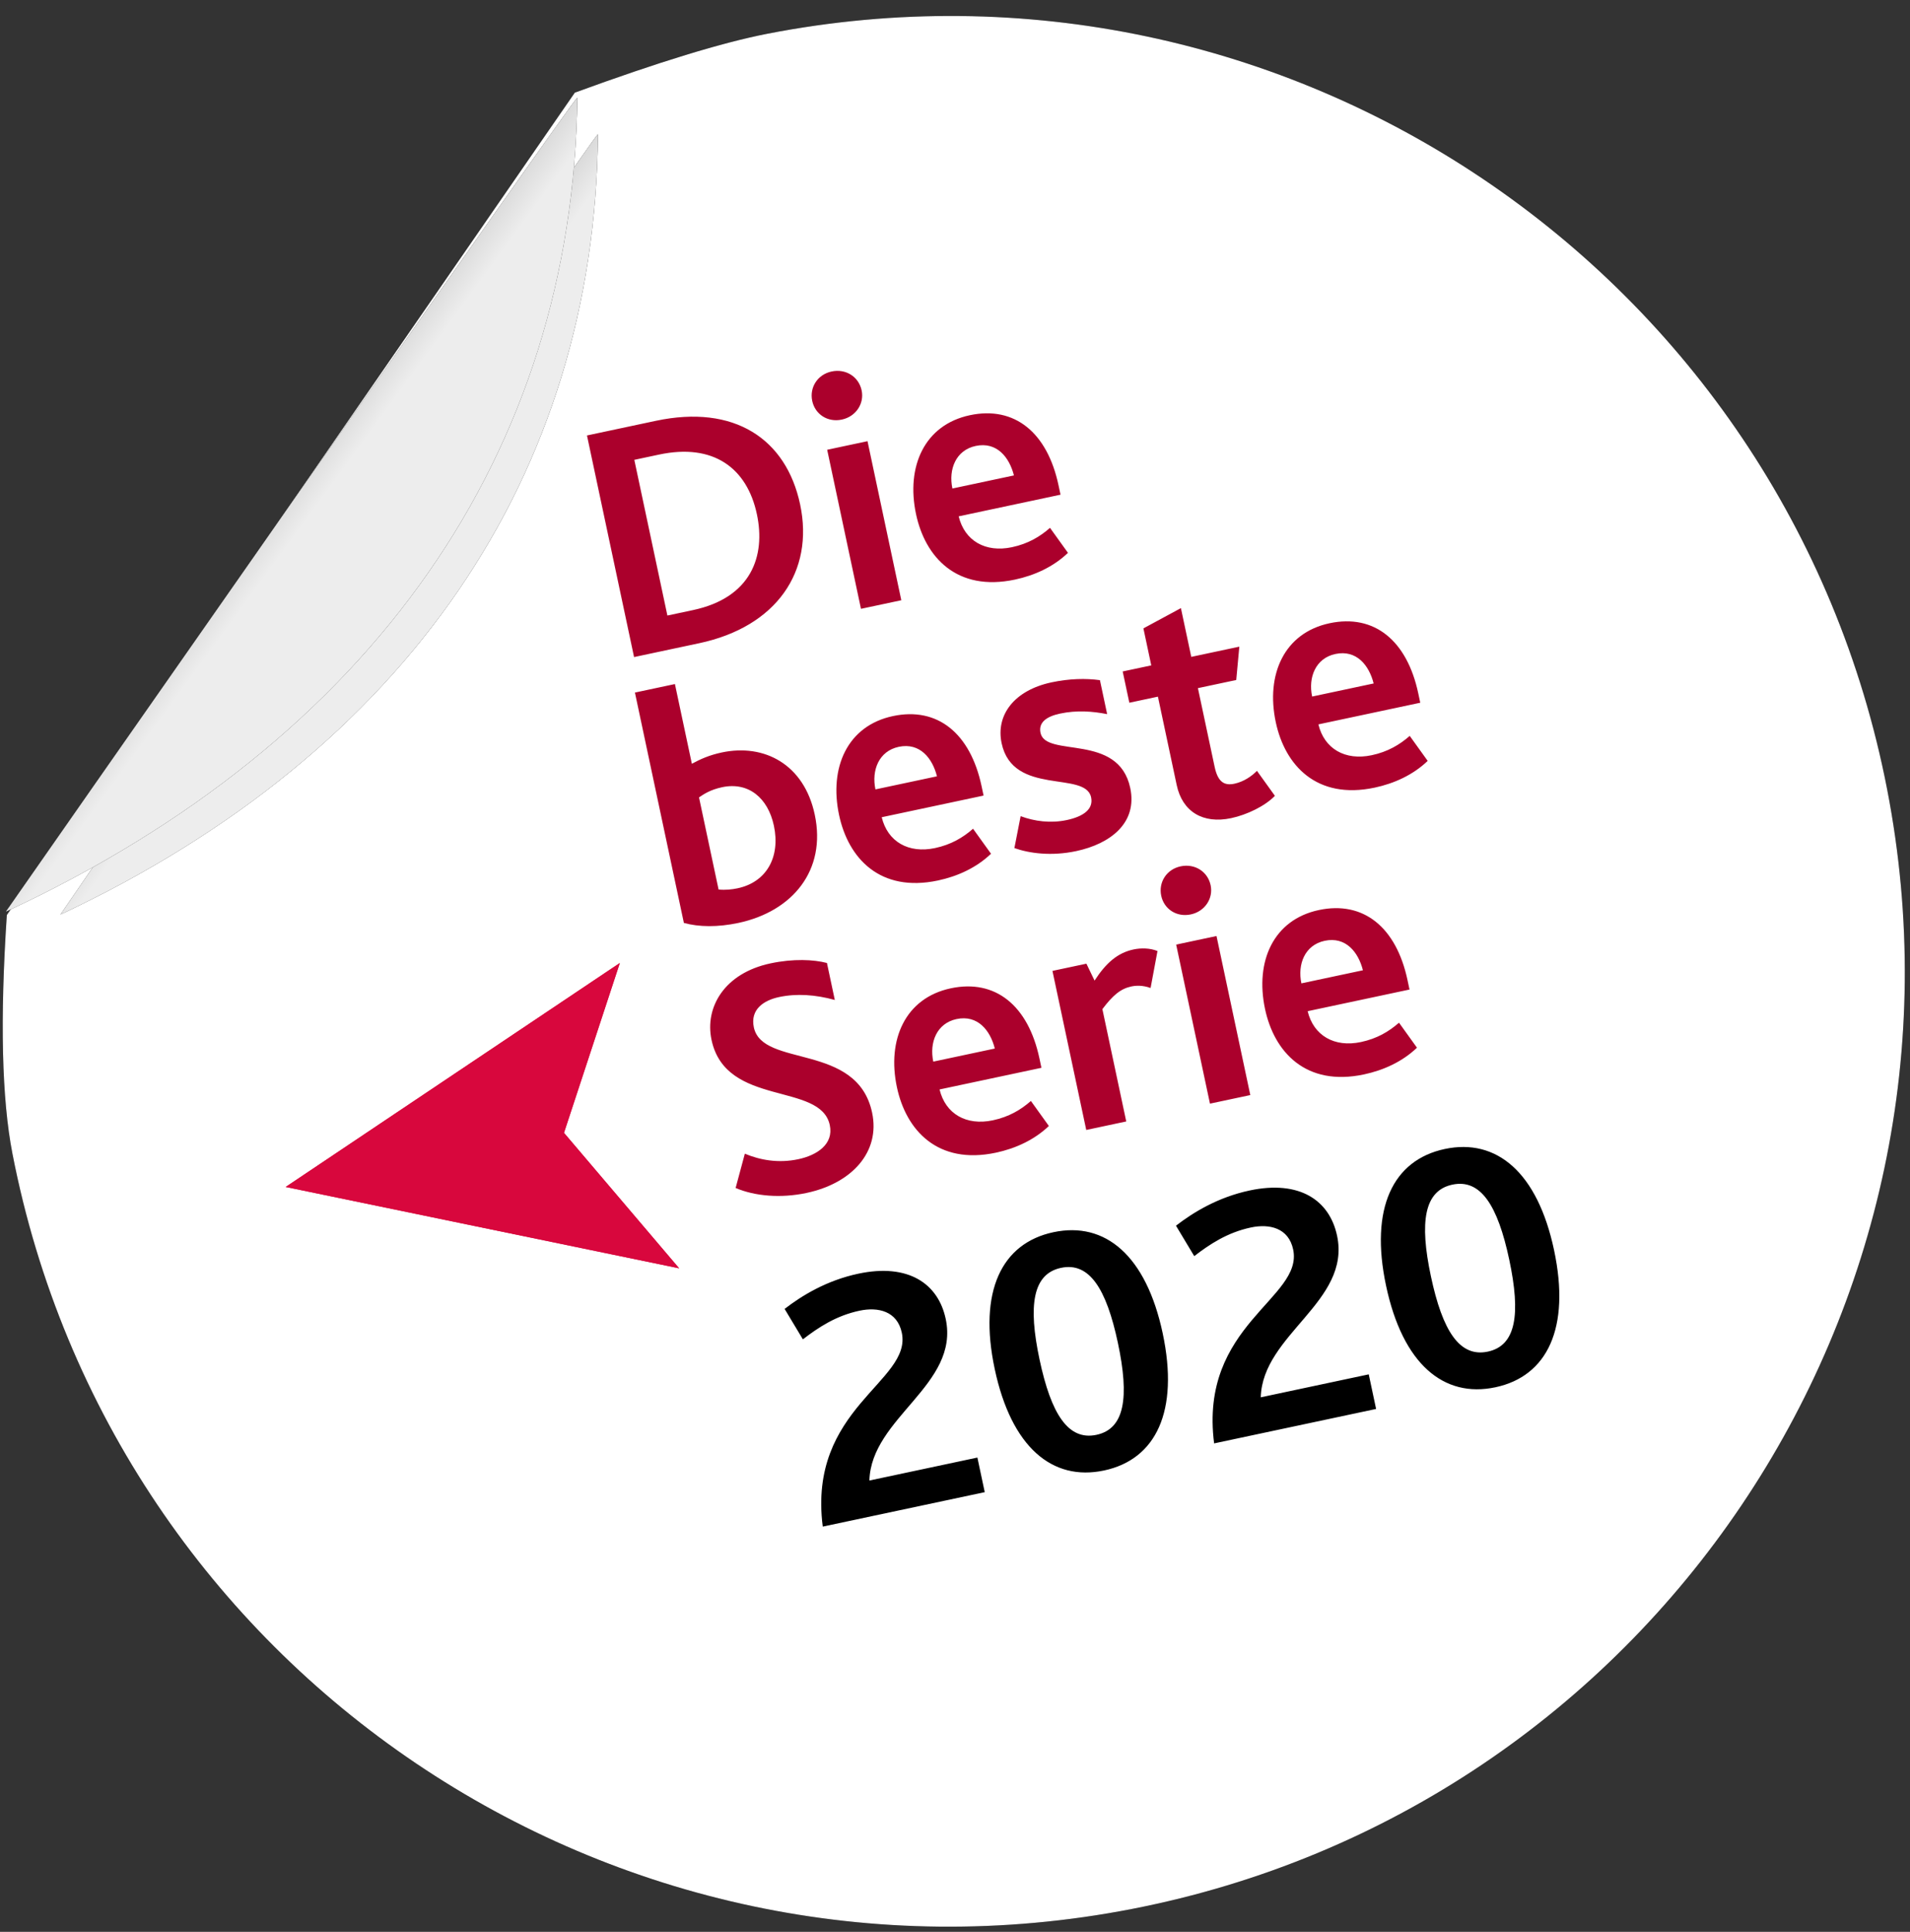 <?xml version="1.0" encoding="UTF-8"?>
<svg width="90px" height="91px" viewBox="0 0 90 91" version="1.1" xmlns="http://www.w3.org/2000/svg" xmlns:xlink="http://www.w3.org/1999/xlink">
    <rect x="0" y="0" width="90" height="91" fill="#333333" stroke="none"/>
    <!-- Generator: Sketch 63.1 (92452) - https://sketch.com -->
    <title>badge_series</title>
    <desc>Created with Sketch.</desc>
    <defs>
        <linearGradient x1="54.554%" y1="50%" x2="32.385%" y2="28.721%" id="linearGradient-1">
            <stop stop-color="#FFFFFF" stop-opacity="0.5" offset="0%"></stop>
            <stop stop-color="#000000" stop-opacity="0.5" offset="100%"></stop>
        </linearGradient>
        <linearGradient x1="54.455%" y1="50%" x2="32.77%" y2="27.37%" id="linearGradient-2">
            <stop stop-color="#FFFFFF" stop-opacity="0.5" offset="0%"></stop>
            <stop stop-color="#000000" stop-opacity="0.5" offset="100%"></stop>
        </linearGradient>
        <linearGradient x1="54.554%" y1="50%" x2="32.385%" y2="29.883%" id="linearGradient-3">
            <stop stop-color="#FFFFFF" stop-opacity="0.5" offset="0%"></stop>
            <stop stop-color="#000000" stop-opacity="0.5" offset="100%"></stop>
        </linearGradient>
        <linearGradient x1="54.455%" y1="50%" x2="32.77%" y2="27.37%" id="linearGradient-4">
            <stop stop-color="#FFFFFF" stop-opacity="0.5" offset="0%"></stop>
            <stop stop-color="#000000" stop-opacity="0.5" offset="100%"></stop>
        </linearGradient>
    </defs>
    <g id="image-upload" stroke="none" stroke-width="1" fill="none" fill-rule="evenodd">
        <g id="badge_series" transform="translate(-8, -7)" fill-rule="nonzero">
            <g id="Group" transform="translate(52.76, 52.76) rotate(-11) translate(-52.76, -52.76) translate(7.76, 7.76)">
                <g id="Group-7" transform="translate(-0, 0)">
                    <g id="Oval-4">
                        <g id="path-1-link" fill="#000000">
                            <path d="M44.994,89.988 C69.844,89.988 89.988,69.844 89.988,44.994 C89.988,20.145 69.844,0 44.994,0 C42.834,0 39.686,0.331 35.549,0.993 L1.886,33.912 C0.629,38.665 0,42.359 0,44.994 C0,69.844 20.145,89.988 44.994,89.988 Z" id="path-1"></path>
                        </g>
                        <g id="path-1-link" fill="#FFFFFF">
                            <path d="M44.994,89.988 C69.844,89.988 89.988,69.844 89.988,44.994 C89.988,20.145 69.844,0 44.994,0 C42.834,0 39.686,0.331 35.549,0.993 L1.886,33.912 C0.629,38.665 0,42.359 0,44.994 C0,69.844 20.145,89.988 44.994,89.988 Z" id="path-1"></path>
                        </g>
                    </g>
                    <path d="M33.346,27.315 L33.346,16.643 L36.665,16.643 C40.439,16.643 42.495,18.748 42.495,21.906 C42.495,25.145 40.196,27.315 36.487,27.315 L33.346,27.315 Z M35.289,25.728 L36.52,25.728 C39.337,25.728 40.406,23.947 40.406,21.939 C40.406,19.704 39.095,18.23 36.487,18.23 L35.289,18.23 L35.289,25.728 Z M44.277,27.315 L46.22,27.315 L46.22,19.655 L44.277,19.655 L44.277,27.315 Z M45.248,18.408 C45.929,18.408 46.447,17.89 46.447,17.258 C46.447,16.594 45.929,16.092 45.248,16.092 C44.568,16.092 44.066,16.611 44.066,17.258 C44.066,17.906 44.568,18.408 45.248,18.408 Z M51.661,27.477 C48.86,27.477 47.742,25.566 47.742,23.493 C47.742,21.194 49.005,19.461 51.192,19.461 C53.345,19.461 54.592,21.015 54.592,23.558 L54.592,24.011 L49.686,24.011 C49.718,25.194 50.56,25.955 51.839,25.955 C52.617,25.955 53.232,25.744 53.783,25.436 L54.366,26.764 C53.556,27.266 52.601,27.477 51.661,27.477 Z M49.669,22.667 L52.633,22.667 C52.601,21.793 52.18,20.934 51.159,20.934 C50.204,20.934 49.669,21.744 49.669,22.667 Z M35.548,40.587 C34.56,40.587 33.686,40.392 33.038,40.052 L33.038,28.959 L34.965,28.959 L34.965,32.797 C35.402,32.668 35.856,32.57 36.455,32.57 C38.495,32.57 40.131,33.915 40.131,36.344 C40.131,39.032 38.155,40.587 35.548,40.587 Z M35.856,38.983 C37.248,38.983 38.139,37.963 38.139,36.457 C38.139,35.113 37.394,34.174 36.131,34.174 C35.548,34.174 35.208,34.319 34.965,34.417 L34.965,38.854 C35.273,38.951 35.58,38.983 35.856,38.983 Z M45.167,40.587 C42.366,40.587 41.248,38.676 41.248,36.603 C41.248,34.303 42.512,32.57 44.698,32.57 C46.852,32.57 48.099,34.125 48.099,36.668 L48.099,37.121 L43.192,37.121 C43.224,38.303 44.066,39.064 45.346,39.064 C46.123,39.064 46.738,38.854 47.289,38.546 L47.872,39.874 C47.062,40.376 46.107,40.587 45.167,40.587 Z M43.175,35.777 L46.139,35.777 C46.107,34.902 45.686,34.044 44.665,34.044 C43.71,34.044 43.175,34.854 43.175,35.777 Z M49.005,39.842 C49.637,40.23 50.625,40.587 51.823,40.587 C53.475,40.587 54.933,39.89 54.933,38.206 C54.933,35.534 51.337,36.004 51.337,34.789 C51.337,34.287 51.775,34.093 52.422,34.093 C53.232,34.093 53.945,34.303 54.592,34.579 L54.592,32.943 C53.961,32.716 53.2,32.57 52.341,32.57 C50.544,32.57 49.443,33.526 49.443,34.886 C49.443,37.445 53.038,36.959 53.038,38.255 C53.038,38.838 52.471,39.064 51.694,39.064 C50.916,39.064 50.188,38.805 49.605,38.433 L49.005,39.842 Z M59.289,40.587 C60.05,40.587 60.973,40.36 61.524,39.987 L60.941,38.66 C60.649,38.854 60.228,39.032 59.775,39.032 C59.273,39.032 59.03,38.773 59.03,38.06 L59.03,34.271 L60.876,34.271 L61.345,32.765 L59.03,32.765 L59.03,30.417 L57.103,30.983 L57.103,32.765 L55.726,32.765 L55.726,34.271 L57.103,34.271 L57.103,38.53 C57.103,39.809 57.928,40.587 59.289,40.587 Z M66.204,40.587 C63.402,40.587 62.285,38.676 62.285,36.603 C62.285,34.303 63.548,32.57 65.734,32.57 C67.888,32.57 69.135,34.125 69.135,36.668 L69.135,37.121 L64.228,37.121 C64.26,38.303 65.103,39.064 66.382,39.064 C67.159,39.064 67.775,38.854 68.325,38.546 L68.908,39.874 C68.098,40.376 67.143,40.587 66.204,40.587 Z M64.212,35.777 L67.175,35.777 C67.143,34.902 66.722,34.044 65.702,34.044 C64.746,34.044 64.212,34.854 64.212,35.777 Z M32.827,52.773 C33.637,53.34 34.803,53.696 36.05,53.696 C38.236,53.696 39.856,52.53 39.856,50.636 C39.856,47.251 35.24,47.51 35.24,45.551 C35.24,44.692 35.953,44.401 36.698,44.401 C37.54,44.401 38.398,44.644 39.24,45.081 L39.24,43.3 C38.657,43.008 37.734,42.765 36.633,42.765 C34.414,42.765 33.167,44.142 33.167,45.713 C33.167,48.968 37.783,48.708 37.783,50.798 C37.783,51.721 36.892,52.061 36.001,52.061 C35.03,52.061 34.22,51.721 33.588,51.283 L32.827,52.773 Z M45.167,53.696 C42.366,53.696 41.248,51.785 41.248,49.712 C41.248,47.413 42.512,45.68 44.698,45.68 C46.852,45.68 48.099,47.235 48.099,49.777 L48.099,50.231 L43.192,50.231 C43.224,51.413 44.066,52.174 45.346,52.174 C46.123,52.174 46.738,51.964 47.289,51.656 L47.872,52.984 C47.062,53.486 46.107,53.696 45.167,53.696 Z M43.175,48.887 L46.139,48.887 C46.107,48.012 45.686,47.154 44.665,47.154 C43.71,47.154 43.175,47.964 43.175,48.887 Z M49.556,53.534 L51.483,53.534 L51.483,48.125 C52.115,47.575 52.536,47.364 53.038,47.364 C53.265,47.364 53.572,47.413 53.912,47.623 L54.592,45.988 C54.285,45.777 53.864,45.68 53.507,45.68 C52.73,45.68 52.099,46.036 51.402,46.733 L51.192,45.874 L49.556,45.874 L49.556,53.534 Z M55.516,53.534 L57.459,53.534 L57.459,45.874 L55.516,45.874 L55.516,53.534 Z M56.487,44.627 C57.167,44.627 57.686,44.109 57.686,43.478 C57.686,42.814 57.167,42.312 56.487,42.312 C55.807,42.312 55.305,42.83 55.305,43.478 C55.305,44.125 55.807,44.627 56.487,44.627 Z M62.9,53.696 C60.099,53.696 58.981,51.785 58.981,49.712 C58.981,47.413 60.244,45.68 62.43,45.68 C64.584,45.68 65.831,47.235 65.831,49.777 L65.831,50.231 L60.924,50.231 C60.957,51.413 61.799,52.174 63.078,52.174 C63.856,52.174 64.471,51.964 65.022,51.656 L65.605,52.984 C64.795,53.486 63.839,53.696 62.9,53.696 Z M60.908,48.887 L63.872,48.887 C63.839,48.012 63.418,47.154 62.398,47.154 C61.443,47.154 60.908,47.964 60.908,48.887 Z" id="Die-beste-Serie" fill="#AB002C" transform="translate(50.981, 34.894) rotate(-1) translate(-50.981, -34.894) "></path>
                    <g id="Oval-4-Copy" transform="translate(4, 3)">
                        <g id="path-4-link" fill="#000000">
                            <path d="M0.374,31.37 C17.905,26.942 29.049,15.804 32.245,0.126 C32.292,-0.105 0.374,31.37 0.374,31.37 Z" id="path-4"></path>
                        </g>
                        <g id="path-4-link" fill="#DBDBDB">
                            <path d="M0.374,31.37 C17.905,26.942 29.049,15.804 32.245,0.126 C32.292,-0.105 0.374,31.37 0.374,31.37 Z" id="path-4"></path>
                        </g>
                        <g id="path-4-link" fill="url(#linearGradient-2)">
                            <path d="M0.374,31.37 C17.905,26.942 29.049,15.804 32.245,0.126 C32.292,-0.105 0.374,31.37 0.374,31.37 Z" id="path-4"></path>
                        </g>
                    </g>
                    <g id="Oval-4-Copy-2" transform="translate(1, 1)">
                        <g id="path-6-link" fill="#000000">
                            <path d="M0.875,32.746 C19.437,28.14 31.236,16.556 34.62,0.251 C34.67,0.012 0.875,32.746 0.875,32.746 Z" id="path-6"></path>
                        </g>
                        <g id="path-6-link" fill="#DBDBDB">
                            <path d="M0.875,32.746 C19.437,28.14 31.236,16.556 34.62,0.251 C34.67,0.012 0.875,32.746 0.875,32.746 Z" id="path-6"></path>
                        </g>
                        <g id="path-6-link" fill="url(#linearGradient-4)">
                            <path d="M0.875,32.746 C19.437,28.14 31.236,16.556 34.62,0.251 C34.67,0.012 0.875,32.746 0.875,32.746 Z" id="path-6"></path>
                        </g>
                    </g>
                </g>
                <path d="M41.832,69.211 L41.832,67.545 L36.63,67.545 C37.327,64.655 41.73,64.026 41.73,60.847 C41.73,59.147 40.557,57.906 38.143,57.906 C36.613,57.906 35.321,58.365 34.403,58.807 L34.947,60.388 C35.763,59.997 36.698,59.623 37.837,59.623 C38.738,59.623 39.571,60.014 39.571,61.051 C39.571,63.414 34.488,63.584 34.029,69.211 L41.832,69.211 Z M47.544,69.381 C50.043,69.381 51.59,67.392 51.59,63.635 C51.59,59.895 50.043,57.906 47.544,57.906 C45.045,57.906 43.498,59.895 43.498,63.635 C43.498,67.392 45.045,69.381 47.544,69.381 Z M47.544,67.664 C46.184,67.664 45.657,66.27 45.657,63.635 C45.657,61.017 46.184,59.623 47.544,59.623 C48.904,59.623 49.431,61.017 49.431,63.635 C49.431,66.27 48.904,67.664 47.544,67.664 Z M60.685,69.211 L60.685,67.545 L55.483,67.545 C56.18,64.655 60.583,64.026 60.583,60.847 C60.583,59.147 59.41,57.906 56.996,57.906 C55.466,57.906 54.174,58.365 53.256,58.807 L53.8,60.388 C54.616,59.997 55.551,59.623 56.69,59.623 C57.591,59.623 58.424,60.014 58.424,61.051 C58.424,63.414 53.341,63.584 52.882,69.211 L60.685,69.211 Z M66.397,69.381 C68.896,69.381 70.443,67.392 70.443,63.635 C70.443,59.895 68.896,57.906 66.397,57.906 C63.898,57.906 62.351,59.895 62.351,63.635 C62.351,67.392 63.898,69.381 66.397,69.381 Z M66.397,67.664 C65.037,67.664 64.51,66.27 64.51,63.635 C64.51,61.017 65.037,59.623 66.397,59.623 C67.757,59.623 68.284,61.017 68.284,63.635 C68.284,66.27 67.757,67.664 66.397,67.664 Z" id="2020" fill="#000000" transform="translate(52.236, 63.643) rotate(-1) translate(-52.236, -63.643) "></path>
                <g id="Path-2" transform="translate(12, 41)" fill="#D8073D">
                    <g id="path-8-link">
                        <polygon id="path-8" points="0.339 7.994 17.808 15.294 13.698 7.994 17.808 0.642"></polygon>
                    </g>
                    <g id="path-8-link">
                        <polygon id="path-8" points="0.339 7.994 17.808 15.294 13.698 7.994 17.808 0.642"></polygon>
                    </g>
                </g>
            </g>
        </g>
    </g>
</svg>